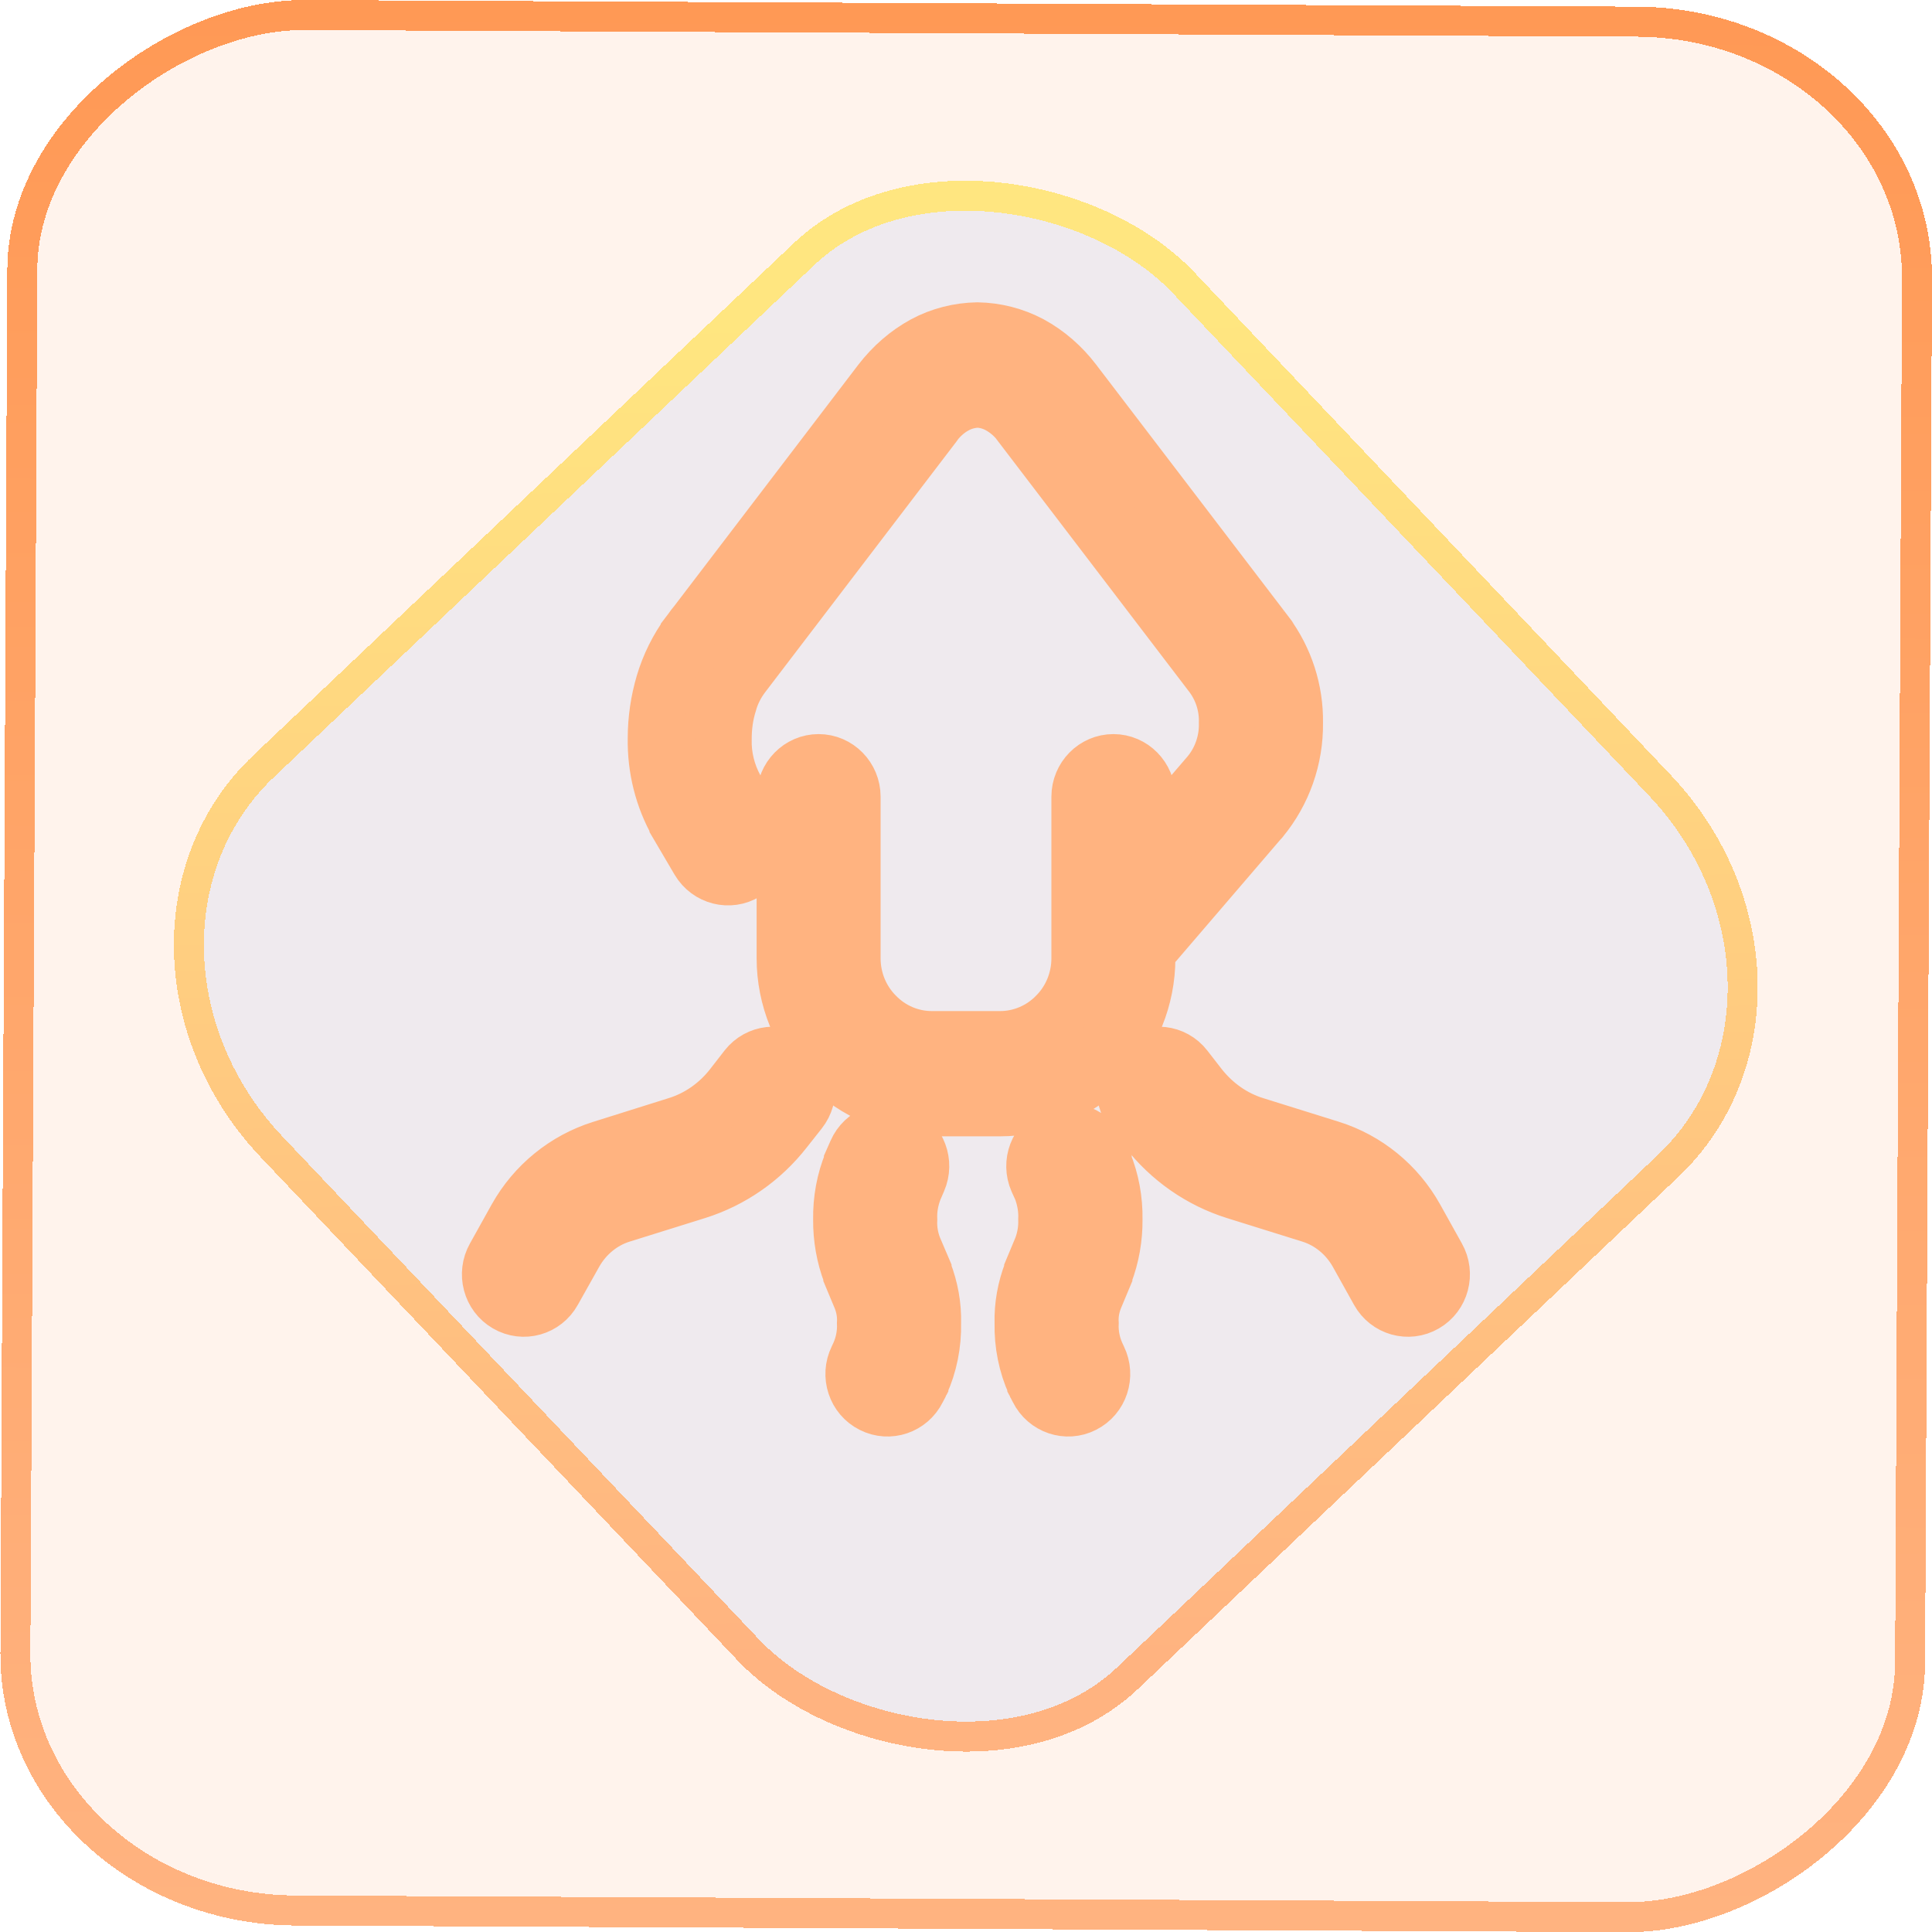 <?xml version="1.0" encoding="UTF-8" standalone="no"?>
<svg
   width="46"
   height="46"
   version="1.1"
   viewBox="0 0 12.171 12.171"
   id="svg12"
   sodipodi:docname="cuttlefish.svg"
   inkscape:version="1.3.2 (091e20ef0f, 2023-11-25)"
   xmlns:inkscape="http://www.inkscape.org/namespaces/inkscape"
   xmlns:sodipodi="http://sodipodi.sourceforge.net/DTD/sodipodi-0.dtd"
   xmlns:xlink="http://www.w3.org/1999/xlink"
   xmlns="http://www.w3.org/2000/svg"
   xmlns:svg="http://www.w3.org/2000/svg">
  <defs
     id="defs16">
    <linearGradient
       id="linearGradient10"
       inkscape:collect="always">
      <stop
         style="stop-color:#ffb380;stop-opacity:1"
         offset="0"
         id="stop9" />
      <stop
         style="stop-color:#ffb380;stop-opacity:1"
         offset="1"
         id="stop10" />
    </linearGradient>
    <linearGradient
       id="linearGradient1"
       inkscape:collect="always">
      <stop
         style="stop-color:#ffb380;stop-opacity:1;"
         offset="0"
         id="stop5" />
      <stop
         style="stop-color:#ffb380;stop-opacity:1;"
         offset="1"
         id="stop8" />
    </linearGradient>
    <linearGradient
       id="linearGradient7"
       inkscape:collect="always">
      <stop
         style="stop-color:#ffb380;stop-opacity:1"
         offset="0"
         id="stop6" />
      <stop
         style="stop-color:#ff9955;stop-opacity:1"
         offset="1"
         id="stop7" />
    </linearGradient>
    <linearGradient
       id="c"
       y1="523.8"
       x1="403.57"
       y2="536.8"
       x2="416.57"
       gradientUnits="userSpaceOnUse"
       gradientTransform="matrix(0.345,0,0,0.345,-134.804,-174.633)">
      <stop
         stop-color="#292c2f"
         id="stop1568" />
      <stop
         offset="1"
         stop-opacity="0"
         id="stop1570" />
    </linearGradient>
    <linearGradient
       xlink:href="#b-2"
       id="linearGradient4189"
       x1="14.369"
       y1="22.522"
       x2="26.522"
       y2="22.522"
       gradientUnits="userSpaceOnUse" />
    <linearGradient
       x1="36"
       gradientUnits="userSpaceOnUse"
       x2="14"
       y2="12"
       y1="44"
       id="b-2">
      <stop
         style="stop-color:#bfc9c9;stop-opacity:1"
         stop-color="#536161"
         id="stop1579" />
      <stop
         style="stop-color:#fbfbfb;stop-opacity:1"
         stop-color="#f4f5f5"
         offset="1"
         id="stop1581" />
    </linearGradient>
    <linearGradient
       xlink:href="#b-2"
       id="linearGradient4428"
       gradientUnits="userSpaceOnUse"
       x1="31.586"
       y1="36.345"
       x2="1.203"
       y2="6.723" />
    <linearGradient
       xlink:href="#b-2"
       id="linearGradient4189-3"
       x1="14.369"
       y1="22.522"
       x2="26.522"
       y2="22.522"
       gradientUnits="userSpaceOnUse"
       gradientTransform="translate(20.842,61.554)" />
    <linearGradient
       xlink:href="#b-2"
       id="linearGradient4428-5"
       gradientUnits="userSpaceOnUse"
       x1="31.586"
       y1="36.345"
       x2="1.203"
       y2="6.723"
       gradientTransform="translate(20.842,61.554)" />
    <linearGradient
       xlink:href="#b-2"
       id="linearGradient4189-3-3"
       x1="14.369"
       y1="22.522"
       x2="26.522"
       y2="22.522"
       gradientUnits="userSpaceOnUse"
       gradientTransform="translate(4.377,4.421)" />
    <linearGradient
       xlink:href="#b-2"
       id="linearGradient4428-5-5"
       gradientUnits="userSpaceOnUse"
       x1="31.586"
       y1="36.345"
       x2="1.203"
       y2="6.723"
       gradientTransform="translate(4.377,4.421)" />
    <linearGradient
       inkscape:collect="always"
       xlink:href="#linearGradient14"
       id="linearGradient15"
       x1="-9.685"
       y1="45.161"
       x2="11.988"
       y2="21.735"
       gradientUnits="userSpaceOnUse"
       gradientTransform="scale(0.265)" />
    <linearGradient
       id="linearGradient14"
       inkscape:collect="always">
      <stop
         style="stop-color:#ffb380;stop-opacity:1"
         offset="0"
         id="stop12" />
      <stop
         style="stop-color:#ffe680;stop-opacity:1"
         offset="1"
         id="stop13" />
    </linearGradient>
    <filter
       id="filter2917-3"
       x="-0.962"
       y="-0.667"
       width="2.924"
       height="2.335"
       color-interpolation-filters="sRGB">
      <feGaussianBlur
         stdDeviation="0.287"
         id="feGaussianBlur732-5" />
    </filter>
    <filter
       id="filter1"
       x="-0.962"
       y="-0.667"
       width="2.924"
       height="2.335"
       color-interpolation-filters="sRGB">
      <feGaussianBlur
         stdDeviation="0.287"
         id="feGaussianBlur1" />
    </filter>
    <filter
       id="filter2"
       x="-0.962"
       y="-0.667"
       width="2.924"
       height="2.335"
       color-interpolation-filters="sRGB">
      <feGaussianBlur
         stdDeviation="0.287"
         id="feGaussianBlur2" />
    </filter>
    <linearGradient
       id="_lgradient_20"
       x1="-0.3"
       y1="-0.261"
       x2="0.967"
       y2="0.866"
       gradientTransform="matrix(15.137,0,0,16.827,0.898,0.053)"
       gradientUnits="userSpaceOnUse">
      <stop
         offset="34.941%"
         stop-opacity="1"
         style="stop-color:rgb(178,229,107)"
         id="stop1" />
      <stop
         offset="53.849%"
         stop-opacity="1"
         style="stop-color:rgb(194,233,100)"
         id="stop2" />
      <stop
         offset="90.405%"
         stop-opacity="1"
         style="stop-color:rgb(236,244,81)"
         id="stop3" />
      <stop
         offset="100%"
         stop-opacity="1"
         style="stop-color:rgb(250,247,75)"
         id="stop4" />
    </linearGradient>
    <linearGradient
       inkscape:collect="always"
       xlink:href="#linearGradient7"
       id="linearGradient6"
       x1="-12.12"
       y1="6.117"
       x2="0.009"
       y2="6.117"
       gradientUnits="userSpaceOnUse" />
    <linearGradient
       inkscape:collect="always"
       xlink:href="#linearGradient10"
       id="linearGradient9"
       x1="2.765"
       y1="5.397"
       x2="9.379"
       y2="5.397"
       gradientUnits="userSpaceOnUse" />
    <linearGradient
       inkscape:collect="always"
       xlink:href="#linearGradient1"
       id="linearGradient8"
       x1="2.91"
       y1="5.477"
       x2="9.261"
       y2="5.477"
       gradientUnits="userSpaceOnUse" />
  </defs>
  <sodipodi:namedview
     id="namedview14"
     pagecolor="#000000"
     bordercolor="#666666"
     borderopacity="1.0"
     inkscape:showpageshadow="2"
     inkscape:pageopacity="0.0"
     inkscape:pagecheckerboard="0"
     inkscape:deskcolor="#d1d1d1"
     showgrid="false"
     inkscape:zoom="5.2149125"
     inkscape:cx="23.20269"
     inkscape:cy="53.692176"
     inkscape:window-width="1920"
     inkscape:window-height="996"
     inkscape:window-x="0"
     inkscape:window-y="0"
     inkscape:window-maximized="1"
     inkscape:current-layer="svg12">
    <inkscape:grid
       type="xygrid"
       id="grid244"
       originx="9.789"
       originy="-31.749"
       spacingy="1"
       spacingx="1"
       units="px"
       visible="false" />
  </sodipodi:namedview>
  <rect
     x="-12.026"
     y="0.149"
     width="11.941"
     height="11.936"
     rx="1.612"
     stroke="url(#paint4_linear_77:23)"
     shape-rendering="crispEdges"
     id="rect5-6-7-3"
     ry="1.774"
     transform="matrix(0.005,-1,1,0.005,0,0)"
     style="fill:#ffb380;fill-opacity:0.15;stroke:url(#linearGradient6);stroke-width:0.189;stroke-opacity:1" />
  <rect
     x="-3.727"
     y="4.645"
     width="7.913"
     height="7.912"
     rx="1.612"
     shape-rendering="crispEdges"
     id="rect5-6-6-6-6"
     style="fill:#80b3ff;fill-opacity:0.122;stroke:url(#linearGradient15);stroke-width:0.189;stroke-opacity:1"
     ry="1.774"
     transform="matrix(0.726,-0.688,0.688,0.726,0,0)" />
  <path
     d="m 7.228,5.331 v -0.312 0 c 0,-0.12 -0.096,-0.218 -0.214,-0.218 v 0 c -0.118,0 -0.214,0.098 -0.214,0.218 v 0 1.018 c 0,0.135 -0.053,0.265 -0.147,0.359 C 6.56,6.492 6.432,6.546 6.3,6.546 H 5.871 c -0.133,0 -0.26,-0.054 -0.353,-0.15 C 5.424,6.302 5.371,6.172 5.371,6.037 v -1.018 0 c 0,-0.12 -0.096,-0.218 -0.214,-0.218 v 0 c -0.118,0 -0.214,0.098 -0.214,0.218 v 0 1.018 c 0,0.25 0.099,0.492 0.271,0.669 0.174,0.176 0.411,0.276 0.657,0.276 H 6.3 c 0.246,0 0.483,-0.1 0.657,-0.276 0.173,-0.178 0.271,-0.419 0.271,-0.669 v -0.042 L 7.318,5.89 7.941,5.164 c 0.001,-0.001 0.003,-0.001 0.003,-0.003 0.141,-0.17 0.217,-0.386 0.214,-0.608 0.003,-0.202 -0.061,-0.4 -0.181,-0.561 0,-0.002 -0.002,-0.002 -0.002,-0.003 L 6.765,2.404 C 6.691,2.307 6.598,2.225 6.491,2.167 6.388,2.112 6.273,2.083 6.157,2.081 6.041,2.083 5.925,2.112 5.823,2.167 5.716,2.225 5.623,2.307 5.548,2.404 L 4.339,3.989 c 0,0.001 0,0.001 -0.001,0.001 -0.07,0.095 -0.123,0.202 -0.157,0.316 -0.033,0.112 -0.05,0.228 -0.05,0.346 -0.003,0.188 0.043,0.374 0.136,0.537 0,0.001 0.001,0.003 0.001,0.004 l 0.134,0.228 v 0 c 0.062,0.104 0.194,0.137 0.295,0.075 v 0 c 0.101,-0.062 0.134,-0.196 0.074,-0.299 v 0 L 4.636,4.97 c -0.053,-0.096 -0.08,-0.205 -0.077,-0.314 0,-0.077 0.01,-0.153 0.033,-0.226 0.017,-0.063 0.047,-0.122 0.087,-0.175 L 5.887,2.672 c 0.001,-0.001 0.001,-0.001 0.001,-0.003 0.037,-0.048 0.083,-0.089 0.136,-0.116 0.042,-0.022 0.087,-0.033 0.133,-0.035 0.046,0.001 0.091,0.013 0.133,0.035 0.053,0.028 0.099,0.068 0.136,0.116 0,0.001 0,0.001 0.001,0.003 l 1.208,1.583 c 0.064,0.086 0.097,0.192 0.094,0.298 0.003,0.119 -0.037,0.234 -0.111,0.324 z m -0.694,2.104 v 0 C 6.486,7.325 6.535,7.196 6.643,7.147 v 0 c 0.108,-0.049 0.235,4.439e-4 0.283,0.11 v 0 l 0.027,0.061 c 0,0.003 0.001,0.004 0.001,0.006 0.047,0.113 0.069,0.236 0.067,0.359 0.001,0.115 -0.019,0.23 -0.06,0.338 0,0.001 -0.001,0.003 -0.001,0.006 l -0.063,0.151 c -0.02,0.051 -0.029,0.103 -0.026,0.157 -0.003,0.067 0.01,0.134 0.037,0.195 l 0.013,0.028 v 0 c 0.053,0.108 0.01,0.239 -0.096,0.292 v 0 C 6.72,8.904 6.591,8.86 6.538,8.753 v 0 l -0.016,-0.031 c 0,-0.001 -0.001,-0.004 -0.003,-0.006 -0.054,-0.119 -0.08,-0.25 -0.077,-0.381 -0.003,-0.109 0.017,-0.217 0.056,-0.319 0,-0.001 0.001,-0.003 0.001,-0.006 l 0.063,-0.151 c 0.021,-0.057 0.031,-0.116 0.029,-0.178 0.003,-0.064 -0.009,-0.129 -0.031,-0.189 z m -0.749,0 v 0 C 5.833,7.325 5.785,7.196 5.677,7.147 v 0 C 5.569,7.098 5.442,7.147 5.394,7.257 v 0 l -0.027,0.061 c 0,0.003 -0.001,0.004 -0.001,0.006 -0.047,0.113 -0.069,0.236 -0.067,0.359 -0.001,0.115 0.019,0.23 0.06,0.338 0,0.001 0.001,0.003 0.001,0.006 l 0.063,0.151 c 0.02,0.051 0.029,0.103 0.026,0.157 0.003,0.067 -0.01,0.134 -0.037,0.195 l -0.013,0.028 v 0 c -0.053,0.108 -0.01,0.239 0.096,0.292 v 0 c 0.106,0.054 0.234,0.01 0.287,-0.097 v 0 l 0.016,-0.031 c 0,-0.001 0.001,-0.004 0.003,-0.006 0.054,-0.119 0.08,-0.25 0.077,-0.381 0.003,-0.109 -0.017,-0.217 -0.056,-0.319 0,-0.001 -0.001,-0.003 -0.001,-0.006 L 5.757,7.86 C 5.735,7.803 5.725,7.743 5.728,7.682 5.725,7.618 5.737,7.553 5.76,7.493 Z M 7.132,7 v 0 c -0.074,-0.095 -0.059,-0.233 0.034,-0.308 v 0 C 7.258,6.617 7.393,6.632 7.466,6.726 v 0 l 0.094,0.121 c 0.09,0.113 0.21,0.198 0.347,0.24 l 0.474,0.148 c 0.227,0.071 0.42,0.228 0.537,0.438 l 0.137,0.246 v 0 c 0.059,0.104 0.024,0.238 -0.079,0.297 v 0 c -0.103,0.06 -0.234,0.023 -0.292,-0.082 v 0 L 8.548,7.89 C 8.483,7.777 8.379,7.691 8.256,7.653 L 7.782,7.505 C 7.562,7.436 7.369,7.301 7.227,7.119 Z m -2.094,0 v 0 C 5.113,6.905 5.098,6.767 5.005,6.692 v 0 C 4.912,6.617 4.778,6.632 4.704,6.726 v 0 l -0.094,0.121 C 4.52,6.961 4.4,7.045 4.263,7.087 L 3.789,7.236 C 3.562,7.307 3.369,7.464 3.252,7.673 L 3.115,7.919 v 0 c -0.059,0.104 -0.024,0.238 0.079,0.297 v 0 c 0.103,0.06 0.234,0.023 0.292,-0.082 v 0 L 3.623,7.89 C 3.688,7.777 3.792,7.691 3.915,7.653 L 4.389,7.505 C 4.609,7.436 4.802,7.301 4.944,7.119 Z"
     fill-rule="evenodd"
     fill="url(#_lgradient_20)"
     id="path4"
     style="isolation:isolate;fill:url(#linearGradient8);fill-opacity:1;stroke:url(#linearGradient9);stroke-width:0.353" />
</svg>
